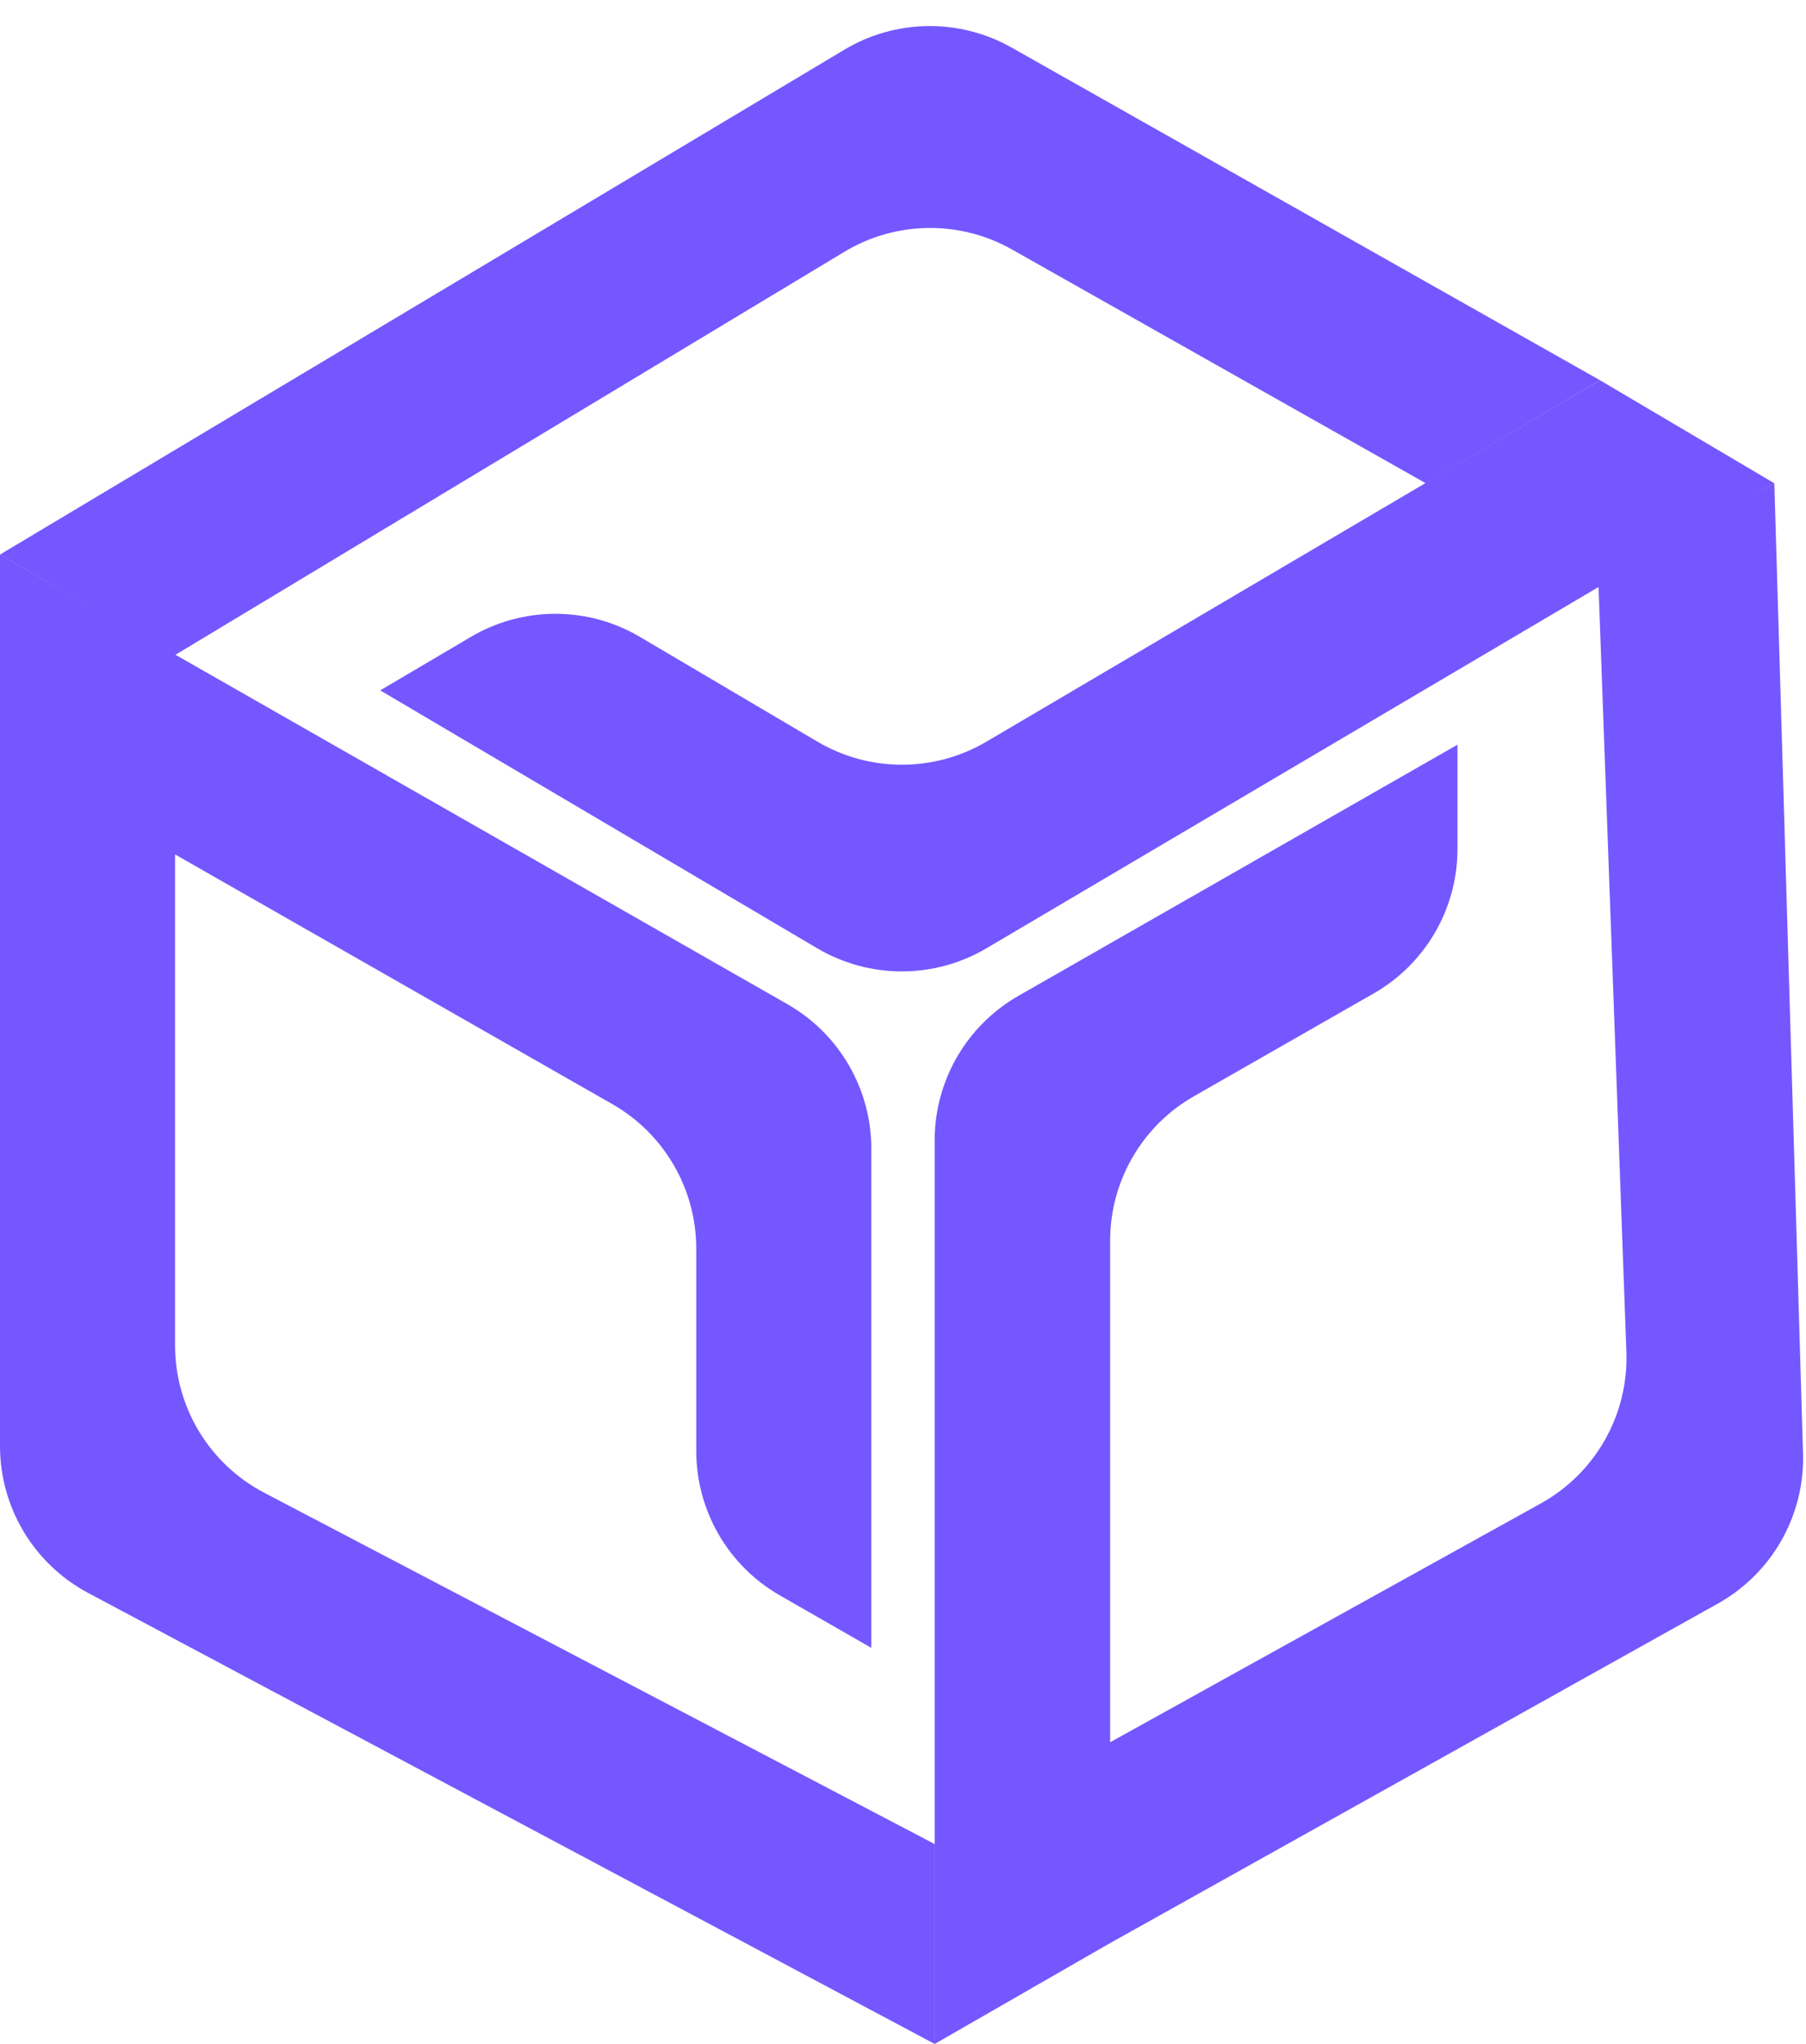 <svg width="380" height="430" viewBox="0 0 380 430" fill="none" xmlns="http://www.w3.org/2000/svg">
<path d="M177.659 52.976C188.468 46.465 201.945 46.276 212.932 52.483L300 101.667L336.667 80L212.868 10.015C201.915 3.824 188.483 3.987 177.684 10.443L0 116.667L36.772 137.84L177.659 52.976Z" fill="#7557FF"/>
<path d="M36.834 179.36L0 158.333V304.224C0 317.157 7.131 329.035 18.545 335.115L196.667 430V387.947L55.592 314.037C44.06 307.995 36.834 296.053 36.834 283.034V179.36Z" fill="#7557FF"/>
<path d="M0 158.719L128.853 232.289C139.764 238.519 146.499 250.119 146.499 262.684V305.27C146.499 317.812 153.21 329.395 164.09 335.634L183.333 346.667V241.658C183.333 229.093 176.598 217.493 165.687 211.263L0 116.667V158.719Z" fill="#7557FF"/>
<path d="M289.039 208.996C299.94 202.763 306.667 191.169 306.667 178.612V156.667L214.29 209.5C203.392 215.733 196.667 227.327 196.667 239.882V430L233.583 408.776V261.01C233.583 248.453 240.309 236.859 251.21 230.626L289.039 208.996Z" fill="#7557FF"/>
<path d="M336.324 122.792L342.209 284.401C342.689 297.572 335.729 309.895 324.203 316.285L233.333 366.667V408.917L361.455 337.353C372.851 330.987 379.758 318.809 379.372 305.761L373.333 101.667L336.324 122.792Z" fill="#7557FF"/>
<path d="M336.667 80L207.534 156.039C196.563 162.499 182.95 162.492 171.986 156.022L134.649 133.988C123.677 127.512 110.052 127.511 99.078 133.984L80 145.238L171.968 199.504C182.942 205.98 196.568 205.979 207.542 199.504L373.333 101.667L336.667 80Z" fill="#7557FF"/>
</svg>
